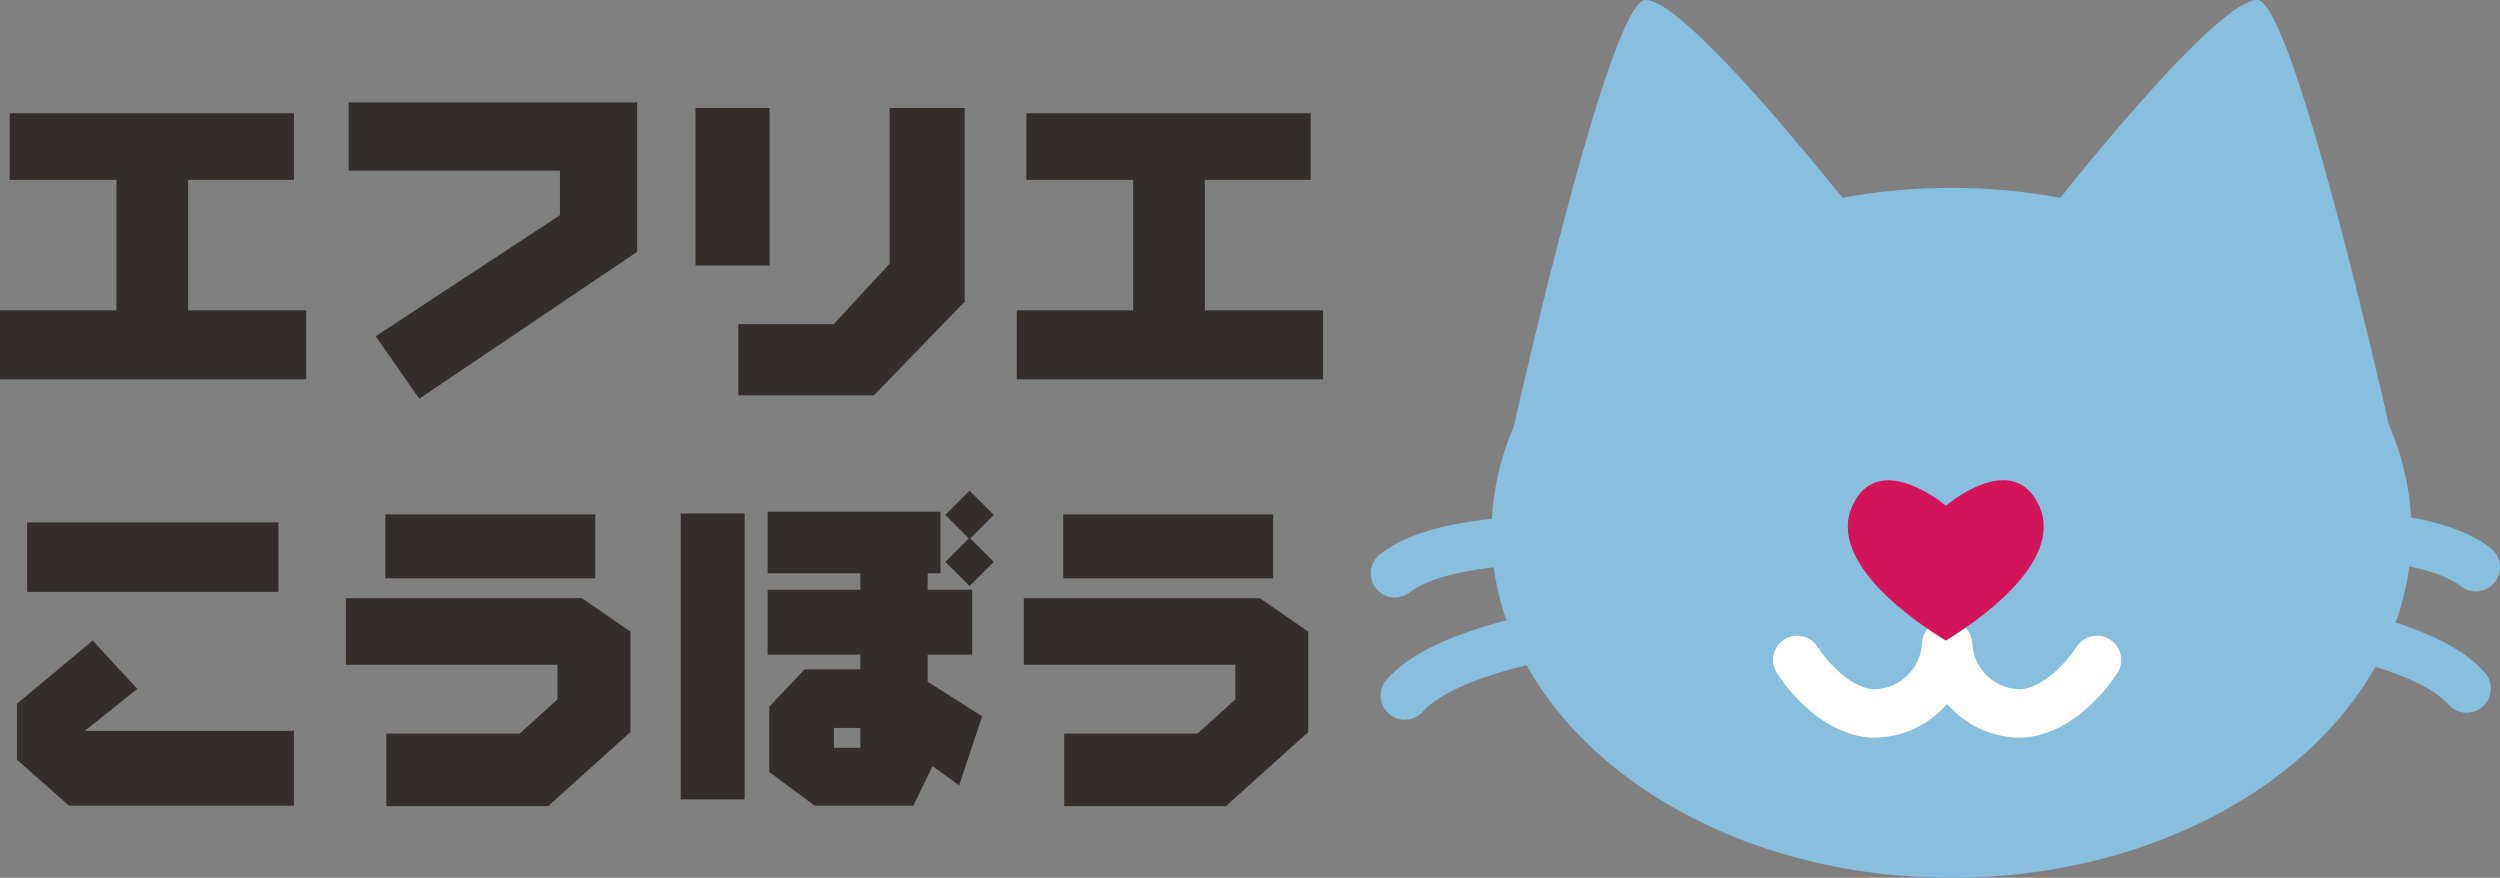 <svg id="logo" xmlns="http://www.w3.org/2000/svg" viewBox="0 0 103.27 36.26"><rect x="0" y="0" width="103.27" height="36.26" fill="#808080" stroke="none"/><defs><style>.cls-1{fill:#88bede;}.cls-2,.cls-4,.cls-5{fill:none;stroke-linecap:round;stroke-width:2px;}.cls-2{stroke:#fff;}.cls-3{fill:#d4145a;}.cls-4,.cls-5{stroke:#88bede;}.cls-5{stroke-linejoin:round;}.cls-6{fill:#332d2b;}</style></defs><title>logo2</title><g id="logo_g"><g id="レイヤー_1-2" data-name="レイヤー 1-2"><path class="cls-1" d="M101.44,22.66C100.84,20,97.38,5.11,96,5.11c-1.59,0-7.3,7.12-8.13,8.17a24.9,24.9,0,0,0-9,0c-.82-1-6.54-8.17-8.13-8.17-1.42,0-4.89,15.16-5.45,17.63a11.17,11.17,0,0,0-.92,4.38c0,7.87,8.53,14.25,19,14.25s19-6.38,19-14.25A11,11,0,0,0,101.44,22.66Z" transform="translate(-2.76 -5.11)"/><path class="cls-2" d="M77,32.37s1.27,2.06,3.07,2.21a3,3,0,0,0,3.08-2.85" transform="translate(-2.76 -5.11)"/><path class="cls-2" d="M89.38,32.37s-1.27,2.06-3.08,2.21a3,3,0,0,1-3.07-2.85" transform="translate(-2.76 -5.11)"/><path id="nose" class="cls-3" d="M83.14,31.57C82,30.88,78.2,28.36,79.28,26s3.86,0,3.86,0,2.77-2.37,3.85,0S84.27,30.88,83.14,31.57Z" transform="translate(-2.76 -5.11)"/><path class="cls-4" d="M76.09,28.06s-12.34-1.91-15.71.73" transform="translate(-2.76 -5.11)"/><path class="cls-4" d="M76.09,30.33s-12.48.32-15.3,3.51" transform="translate(-2.76 -5.11)"/><path class="cls-5" d="M89.47,27.82s12.24-1.89,15.56.72" transform="translate(-2.76 -5.11)"/><path class="cls-5" d="M89.47,30.07s12.38.32,15.18,3.48" transform="translate(-2.76 -5.11)"/><path class="cls-6" d="M14.9,9.79v2.75H10.53v5.39h4.88v2.85H2.76V17.93H7.57V12.54H3.16V9.79Z" transform="translate(-2.76 -5.11)"/><path class="cls-6" d="M29.08,9.34v6.17l-9,6.07L18.28,19l7.61-5V12.16H17.16V9.34Z" transform="translate(-2.76 -5.11)"/><path class="cls-6" d="M34.55,9.57v6.51H31.49V9.57Zm8.06,0v8l-3.75,3.87h-5.6V18.5H37.2L39.51,16V9.57Z" transform="translate(-2.76 -5.11)"/><path class="cls-6" d="M56.9,9.79v2.75H52.53v5.39h4.88v2.85H44.76V17.93h4.81V12.54H45.16V9.79Z" transform="translate(-2.76 -5.11)"/><path class="cls-6" d="M8.43,33.57,6.26,35.3H14.9v3.09H5.61l-2.15-1.9V34.18l3.13-2.61Zm5.83-6.88v2.87H3.88V26.69Z" transform="translate(-2.76 -5.11)"/><path class="cls-6" d="M26.8,29.82l2,1.38v4.15L25.4,38.41H18.72v-3h5.51L25.79,34V32.57H17.05V29.82Zm.55-3.46V29H18.68V26.36Z" transform="translate(-2.76 -5.11)"/><path class="cls-6" d="M33.52,26.32V38.13H30.88V26.32Zm8.09-.07v2.54h-.53v.68h1.84v2.68H41.08v1.12l2.25,1.43-.95,2.85-1.1-.79-.79,1.63H36.41L34.54,37v-2.7L36,32.76H38.3v-.61H34.47V29.47H38.3v-.68H34.47V26.25ZM38.3,35.18H37.21V36H38.3Zm5.51-8.8-1,1-1-1,1-1Zm0,1.94-1,1-1-1,1-1Z" transform="translate(-2.76 -5.11)"/><path class="cls-6" d="M54.8,29.82l2,1.38v4.15L53.4,38.41H46.72v-3h5.51L53.79,34V32.57H45.05V29.82Zm.55-3.46V29H46.68V26.36Z" transform="translate(-2.76 -5.11)"/></g></g></svg>